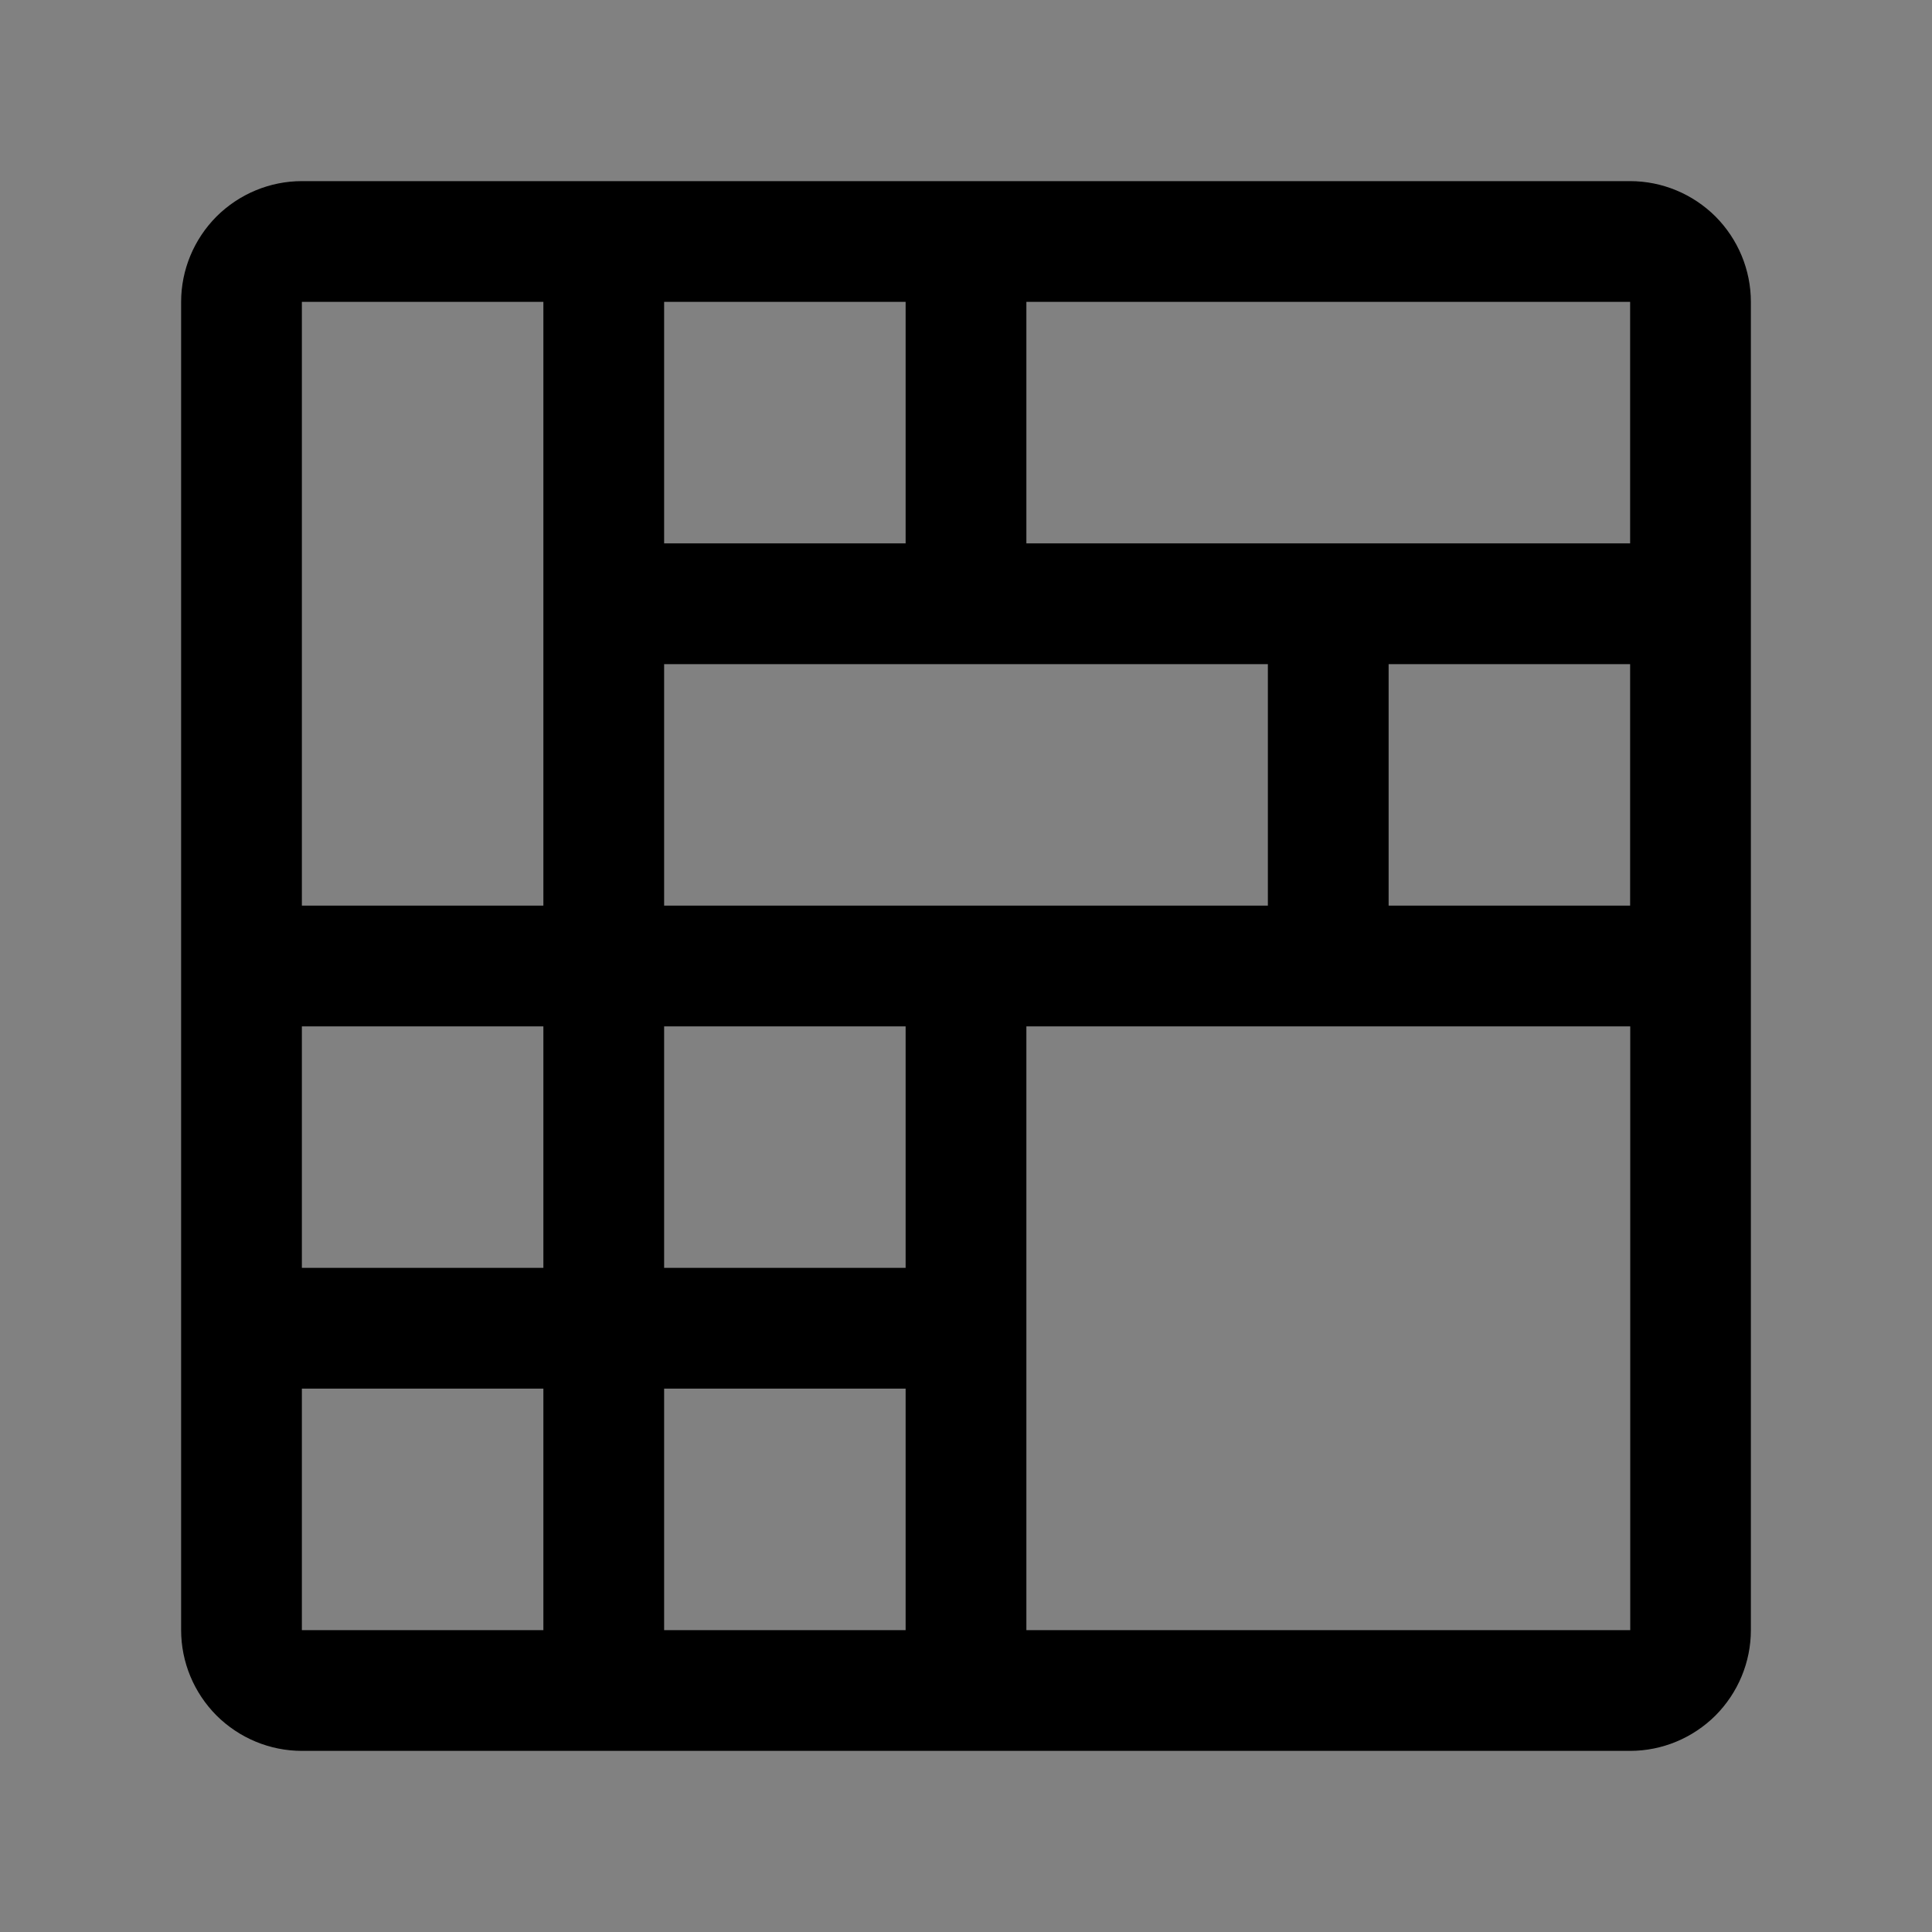 <svg viewBox="0 0 16 16" fill="none" xmlns="http://www.w3.org/2000/svg">
<rect x="0" y="0" width="16" height="16" fill="#808080" stroke="none"/>
<rect width="16" height="16" fill="white" fill-opacity="0.01" style="mix-blend-mode:multiply"/>
<path d="M13.5 1.5H2.5C2.235 1.5 1.981 1.606 1.793 1.793C1.606 1.981 1.5 2.235 1.5 2.5V13.5C1.5 13.765 1.606 14.019 1.793 14.207C1.981 14.394 2.235 14.5 2.5 14.5H13.5C13.765 14.5 14.019 14.394 14.207 14.207C14.394 14.019 14.5 13.765 14.5 13.5V2.5C14.5 2.235 14.394 1.981 14.207 1.793C14.019 1.606 13.765 1.5 13.5 1.5ZM13.5 4.5H8.5V2.5H13.5V4.5ZM7.5 13.5H5.5V11.5H7.5V13.5ZM7.5 10.5H5.5V8.5H7.5V10.5ZM4.5 10.5H2.5V8.5H4.5V10.5ZM5.5 7.5V5.5H10.5V7.5H5.5ZM5.5 4.5V2.5H7.5V4.5H5.5ZM11.5 5.5H13.5V7.5H11.5V5.5ZM4.5 2.5V7.5H2.5V2.5H4.5ZM2.5 11.5H4.5V13.5H2.5V11.5ZM8.5 13.5V8.5H13.501L13.501 13.5H8.5Z" fill="currentColor"/>
</svg>
